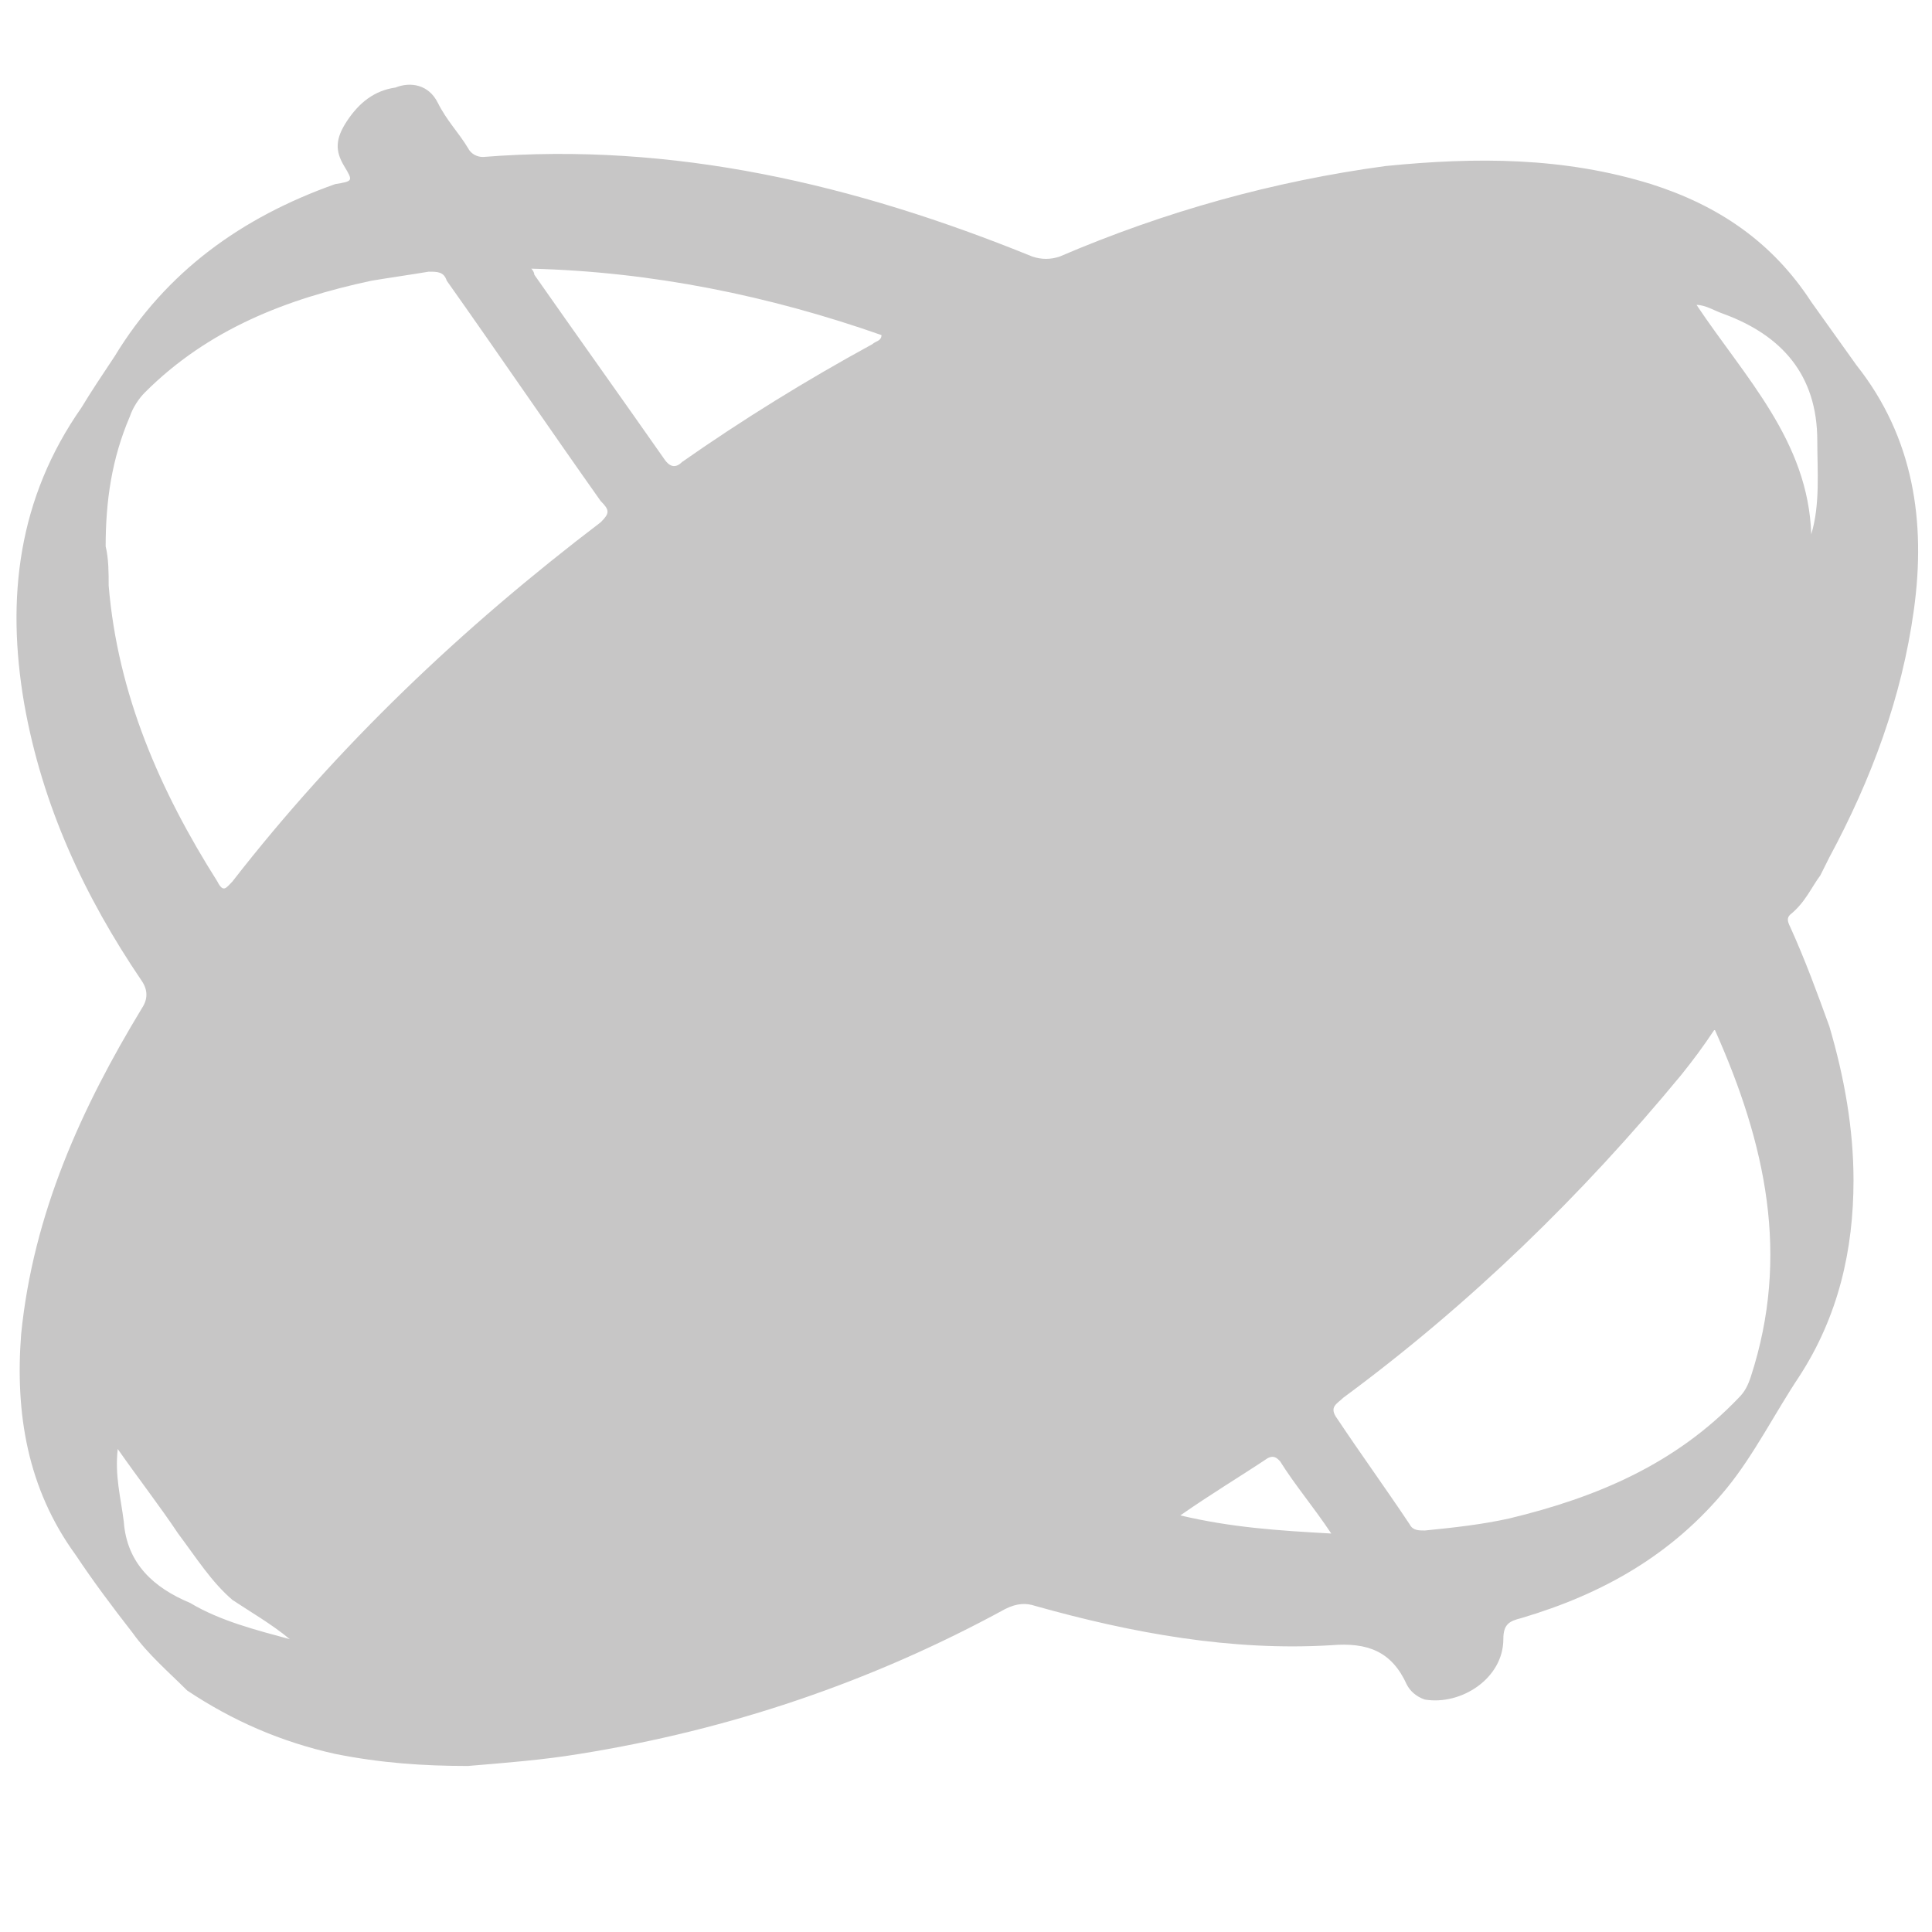 <?xml version="1.0" encoding="utf-8"?>
<!-- Generator: Adobe Illustrator 22.1.0, SVG Export Plug-In . SVG Version: 6.00 Build 0)  -->
<svg version="1.1" id="图层_1" xmlns="http://www.w3.org/2000/svg" xmlns:xlink="http://www.w3.org/1999/xlink" x="0px" y="0px"
	 viewBox="0 0 64 64" style="enable-background:new 0 0 64 64;" xml:space="preserve">
<style type="text/css">
	.st0{fill:#C7C6C6;}
</style>
<path class="st0" d="M60.3,29c0.1-0.2,0.2-0.4,0.3-0.6c1.4-2.6,2.4-5.3,2.8-8.2c0.4-2.9,0-5.7-1.9-8.1c-0.5-0.7-1-1.4-1.5-2.1
	c-1.3-2-3.1-3.2-5.3-3.9c-2.9-0.9-5.8-0.9-8.8-0.6C42.2,6,38.6,7,35.1,8.5c-0.3,0.1-0.6,0.1-0.9,0C28.3,6.1,22.3,4.7,16,5.2
	c-0.2,0-0.4-0.1-0.5-0.3c-0.3-0.5-0.7-0.9-1-1.5s-0.9-0.7-1.4-0.5C12.4,3,11.9,3.4,11.5,4c-0.4,0.6-0.4,1-0.1,1.5
	C11.7,6,11.7,6,11.1,6.1C8,7.2,5.5,9,3.8,11.8C3.4,12.4,3,13,2.7,13.5c-2.1,3-2.5,6.3-1.9,9.8c0.6,3.4,2,6.4,3.9,9.2
	c0.2,0.3,0.2,0.6,0,0.9c-2,3.3-3.6,6.8-4,10.8c-0.2,2.6,0.2,5.1,1.8,7.3c0.6,0.9,1.2,1.7,1.9,2.6c0.5,0.7,1.2,1.3,1.8,1.9
	c1.5,1,3.1,1.7,4.9,2.1c1.5,0.3,2.9,0.4,4.4,0.4c1.2-0.1,2.5-0.2,3.7-0.4c5-0.8,9.7-2.4,14.1-4.8c0.4-0.2,0.7-0.2,1-0.1
	c3.2,0.9,6.5,1.5,9.8,1.3c1.2-0.1,2,0.2,2.5,1.3c0.1,0.2,0.3,0.4,0.6,0.5c1.2,0.2,2.6-0.7,2.6-2c0-0.5,0.2-0.6,0.6-0.7
	c2.7-0.8,5-2.1,6.8-4.3c0.9-1.1,1.6-2.5,2.4-3.7c1.3-2,1.8-4.2,1.8-6.5c0-1.7-0.3-3.4-0.8-5.1c-0.4-1.1-0.8-2.2-1.3-3.3
	c-0.1-0.2-0.1-0.3,0-0.4C59.8,29.9,60,29.4,60.3,29z M6.3,53.1c-1.2-0.5-2.1-1.3-2.2-2.7C4,49.6,3.8,48.9,3.9,48
	c0.7,1,1.4,1.9,2,2.8C6.5,51.6,7,52.4,7.7,53c0.6,0.4,1.3,0.8,1.9,1.3C8.5,54,7.3,53.7,6.3,53.1z M19.9,17.3
	c-4.6,3.5-8.7,7.4-12.2,11.9c-0.2,0.2-0.3,0.4-0.5,0c-1.9-3-3.3-6.2-3.6-9.8c0-0.4,0-0.9-0.1-1.3c0-1.5,0.2-2.9,0.8-4.3
	c0.1-0.3,0.3-0.6,0.5-0.8c2.1-2.1,4.7-3.1,7.5-3.7c0.6-0.1,1.3-0.2,1.9-0.3c0.3,0,0.5,0,0.6,0.3c1.7,2.4,3.4,4.9,5.1,7.3
	C20.2,16.9,20.2,17,19.9,17.3z M28.9,11.4c-2.2,1.2-4.3,2.5-6.3,3.9c-0.2,0.2-0.4,0.2-0.6-0.1c-1.4-2-2.9-4.1-4.3-6.1
	c0,0,0-0.1-0.1-0.2c4,0.1,7.9,0.9,11.6,2.2C29.2,11.3,29,11.3,28.9,11.4z M39.1,50.2c1-0.7,2-1.3,2.9-1.9c0.2-0.1,0.3,0,0.4,0.1
	c0.5,0.8,1.1,1.5,1.7,2.4C42.3,50.7,40.8,50.6,39.1,50.2z M58,45.6c-0.1,0.3-0.2,0.5-0.4,0.7c-2.1,2.2-4.7,3.3-7.6,4
	c-0.9,0.2-1.8,0.3-2.8,0.4c-0.2,0-0.4,0-0.5-0.2c-0.8-1.2-1.6-2.3-2.4-3.5c-0.3-0.4,0-0.5,0.2-0.7c4.2-3.1,7.9-6.7,11.2-10.7
	c0.4-0.5,0.7-0.9,1.1-1.5C58.5,37.9,59.3,41.6,58,45.6z M56.2,10.1c0.3,0,0.6,0.2,0.9,0.3c1.9,0.7,3.1,2,3.1,4.2
	c0,1,0.1,2.1-0.2,3.1C59.9,14.6,57.8,12.5,56.2,10.1z"/>
</svg>
